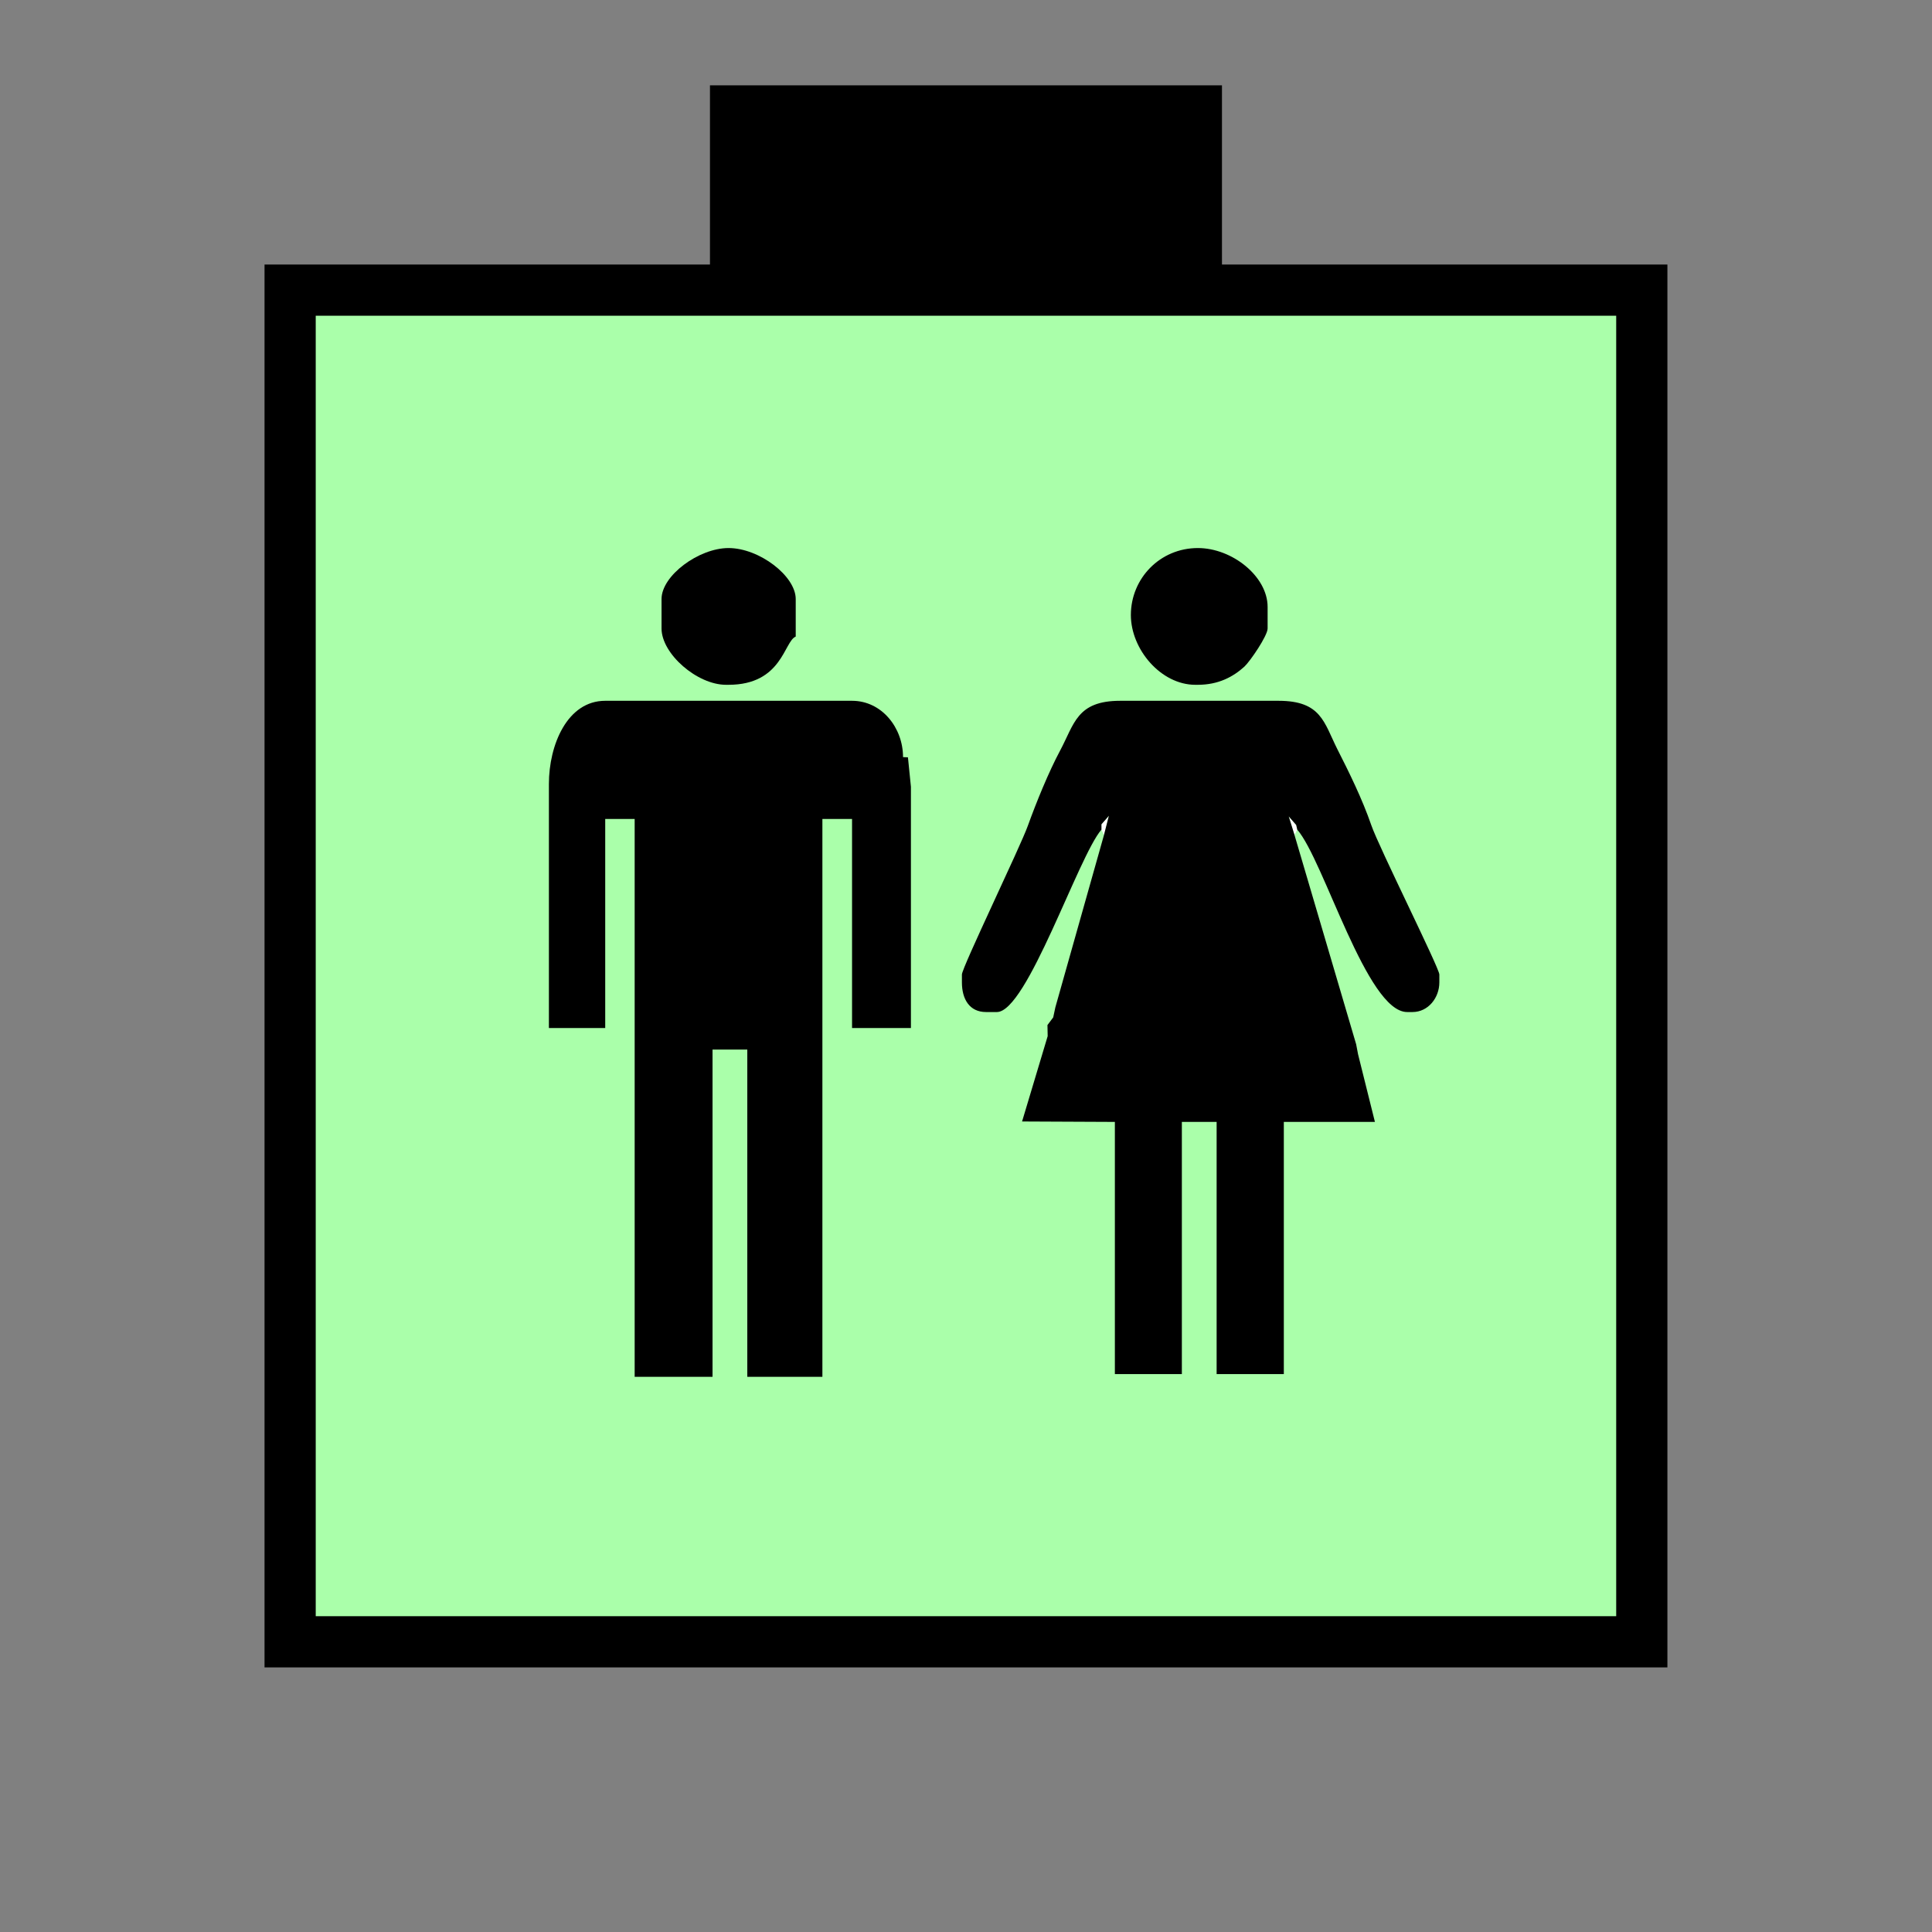 <?xml version="1.0" encoding="UTF-8" standalone="no"?>
<svg
   xmlns:dc="http://purl.org/dc/elements/1.1/"
   xmlns:cc="http://creativecommons.org/ns#"
   xmlns:rdf="http://www.w3.org/1999/02/22-rdf-syntax-ns#"
   xmlns:svg="http://www.w3.org/2000/svg"
   xmlns="http://www.w3.org/2000/svg"
   id="svg23"
   height="95.75mm"
   width="95.75mm"
   version="1.0">
  <rect width="100%" height="100%" fill="#808080" stroke="none"/>
  <defs
     id="defs3">
    <pattern
       y="0"
       x="0"
       height="6"
       width="6"
       patternUnits="userSpaceOnUse"
       id="EMFhbasepattern" />
  </defs>
  <path
     id="path5"
     d="  M 132.986,15.984   L 132.986,54.345   L 228.89,54.345   L 228.89,15.984   L 132.986,15.984   z "
     style="fill:#000000;fill-rule:evenodd;fill-opacity:1;stroke:none;" />
  <path
     id="path7"
     d="  M 54.345,54.345   L 54.345,307.531   L 307.531,307.531   L 307.531,54.345   L 54.345,54.345   z "
     style="fill:#aaffaa;fill-rule:evenodd;fill-opacity:1;stroke:none;" />
  <path
     id="path9"
     d="  M 54.345,54.345   L 307.531,54.345   L 307.531,307.531   L 54.345,307.531   z "
     style="fill:none;stroke:#000000;stroke-width:9.59px;stroke-linecap:butt;stroke-linejoin:miter;stroke-miterlimit:10;stroke-dasharray:none;stroke-opacity:1;" />
  <path
     id="path11"
     d="  M 123.915,117.722   C 123.915,122.477 130.589,128.271 135.983,128.271   L 136.463,128.271   C 146.533,128.271 146.852,120.119 149.05,119.24   L 149.05,112.207   C 149.05,107.892 142.217,102.657 136.463,102.657   C 130.908,102.657 123.915,107.812 123.915,112.207   z "
     style="fill:#000000;fill-rule:evenodd;fill-opacity:1;stroke:none;" />
  <path
     id="path13"
     d="  M 211.827,115.204   C 211.827,121.638 217.461,128.271 223.895,128.271   L 224.374,128.271   C 228.211,128.271 230.968,126.793 233.086,124.874   C 234.165,123.876 237.441,119.08 237.441,117.722   L 237.441,113.686   C 237.441,107.971 230.808,102.657 224.374,102.657   C 217.302,102.657 211.827,108.331 211.827,115.204   z "
     style="fill:#000000;fill-rule:evenodd;fill-opacity:1;stroke:none;" />
  <path
     id="path15"
     d="  M 113.366,153.406   L 118.881,153.406   L 118.881,257.901   L 133.466,257.901   L 133.466,196.602   L 139.979,196.602   L 139.979,257.901   L 154.045,257.901   L 154.045,153.406   L 159.6,153.406   L 159.6,192.566   L 170.629,192.566   L 170.629,147.372   L 170.069,141.857   L 169.15,141.817   C 169.15,136.303 165.154,131.268 159.6,131.268   L 113.366,131.268   C 106.253,131.268 102.817,139.54 102.817,146.852   L 102.817,192.566   L 113.366,192.566   z "
     style="fill:#000000;fill-rule:evenodd;fill-opacity:1;stroke:none;" />
  <path
     id="path17"
     d="  M 242.476,156.403   L 242.476,156.403   L 242.996,155.404   L 242.796,154.525   L 241.397,152.926   z "
     style="fill:#ffffff;fill-rule:evenodd;fill-opacity:1;stroke:none;" />
  <path
     id="path19"
     d="  M 206.313,155.404   L 206.313,155.404   L 206.792,156.403   L 207.711,152.806   L 206.313,154.405   z "
     style="fill:#ffffff;fill-rule:evenodd;fill-opacity:1;stroke:none;" />
  <path
     id="path21"
     d="  M 206.313,155.404   L 206.313,154.405   L 207.711,152.806   L 206.792,156.403   L 197.681,188.69   L 197.282,190.568   L 196.203,192.007   L 196.243,194.085   L 191.448,210.069   L 208.83,210.149   L 208.83,257.381   L 221.378,257.381   L 221.378,210.149   L 227.891,210.149   L 227.891,257.381   L 240.478,257.381   L 240.478,210.149   L 257.541,210.149   L 254.384,197.482   L 254.025,195.603   L 242.476,156.403   L 241.397,152.926   L 242.796,154.525   L 242.996,155.404   C 247.991,161.158 256.023,189.569 263.575,189.569   L 264.574,189.569   C 267.531,189.569 269.609,186.892 269.609,184.015   L 269.609,182.537   C 269.609,181.338 258.22,158.561 256.862,154.565   C 255.184,149.69 252.666,144.575 250.508,140.339   C 247.991,135.344 247.511,131.268 239.479,131.268   L 209.829,131.268   C 201.677,131.268 201.238,135.624 198.56,140.619   C 196.443,144.575 194.125,150.249 192.526,154.685   C 191.168,158.521 180.179,181.258 180.179,182.537   L 180.179,184.015   C 180.179,187.172 181.617,189.569 184.694,189.569   L 186.732,189.569   C 192.367,189.569 201.997,160.359 206.313,155.404   z "
     style="fill:#000000;fill-rule:evenodd;fill-opacity:1;stroke:none;" />
</svg>
